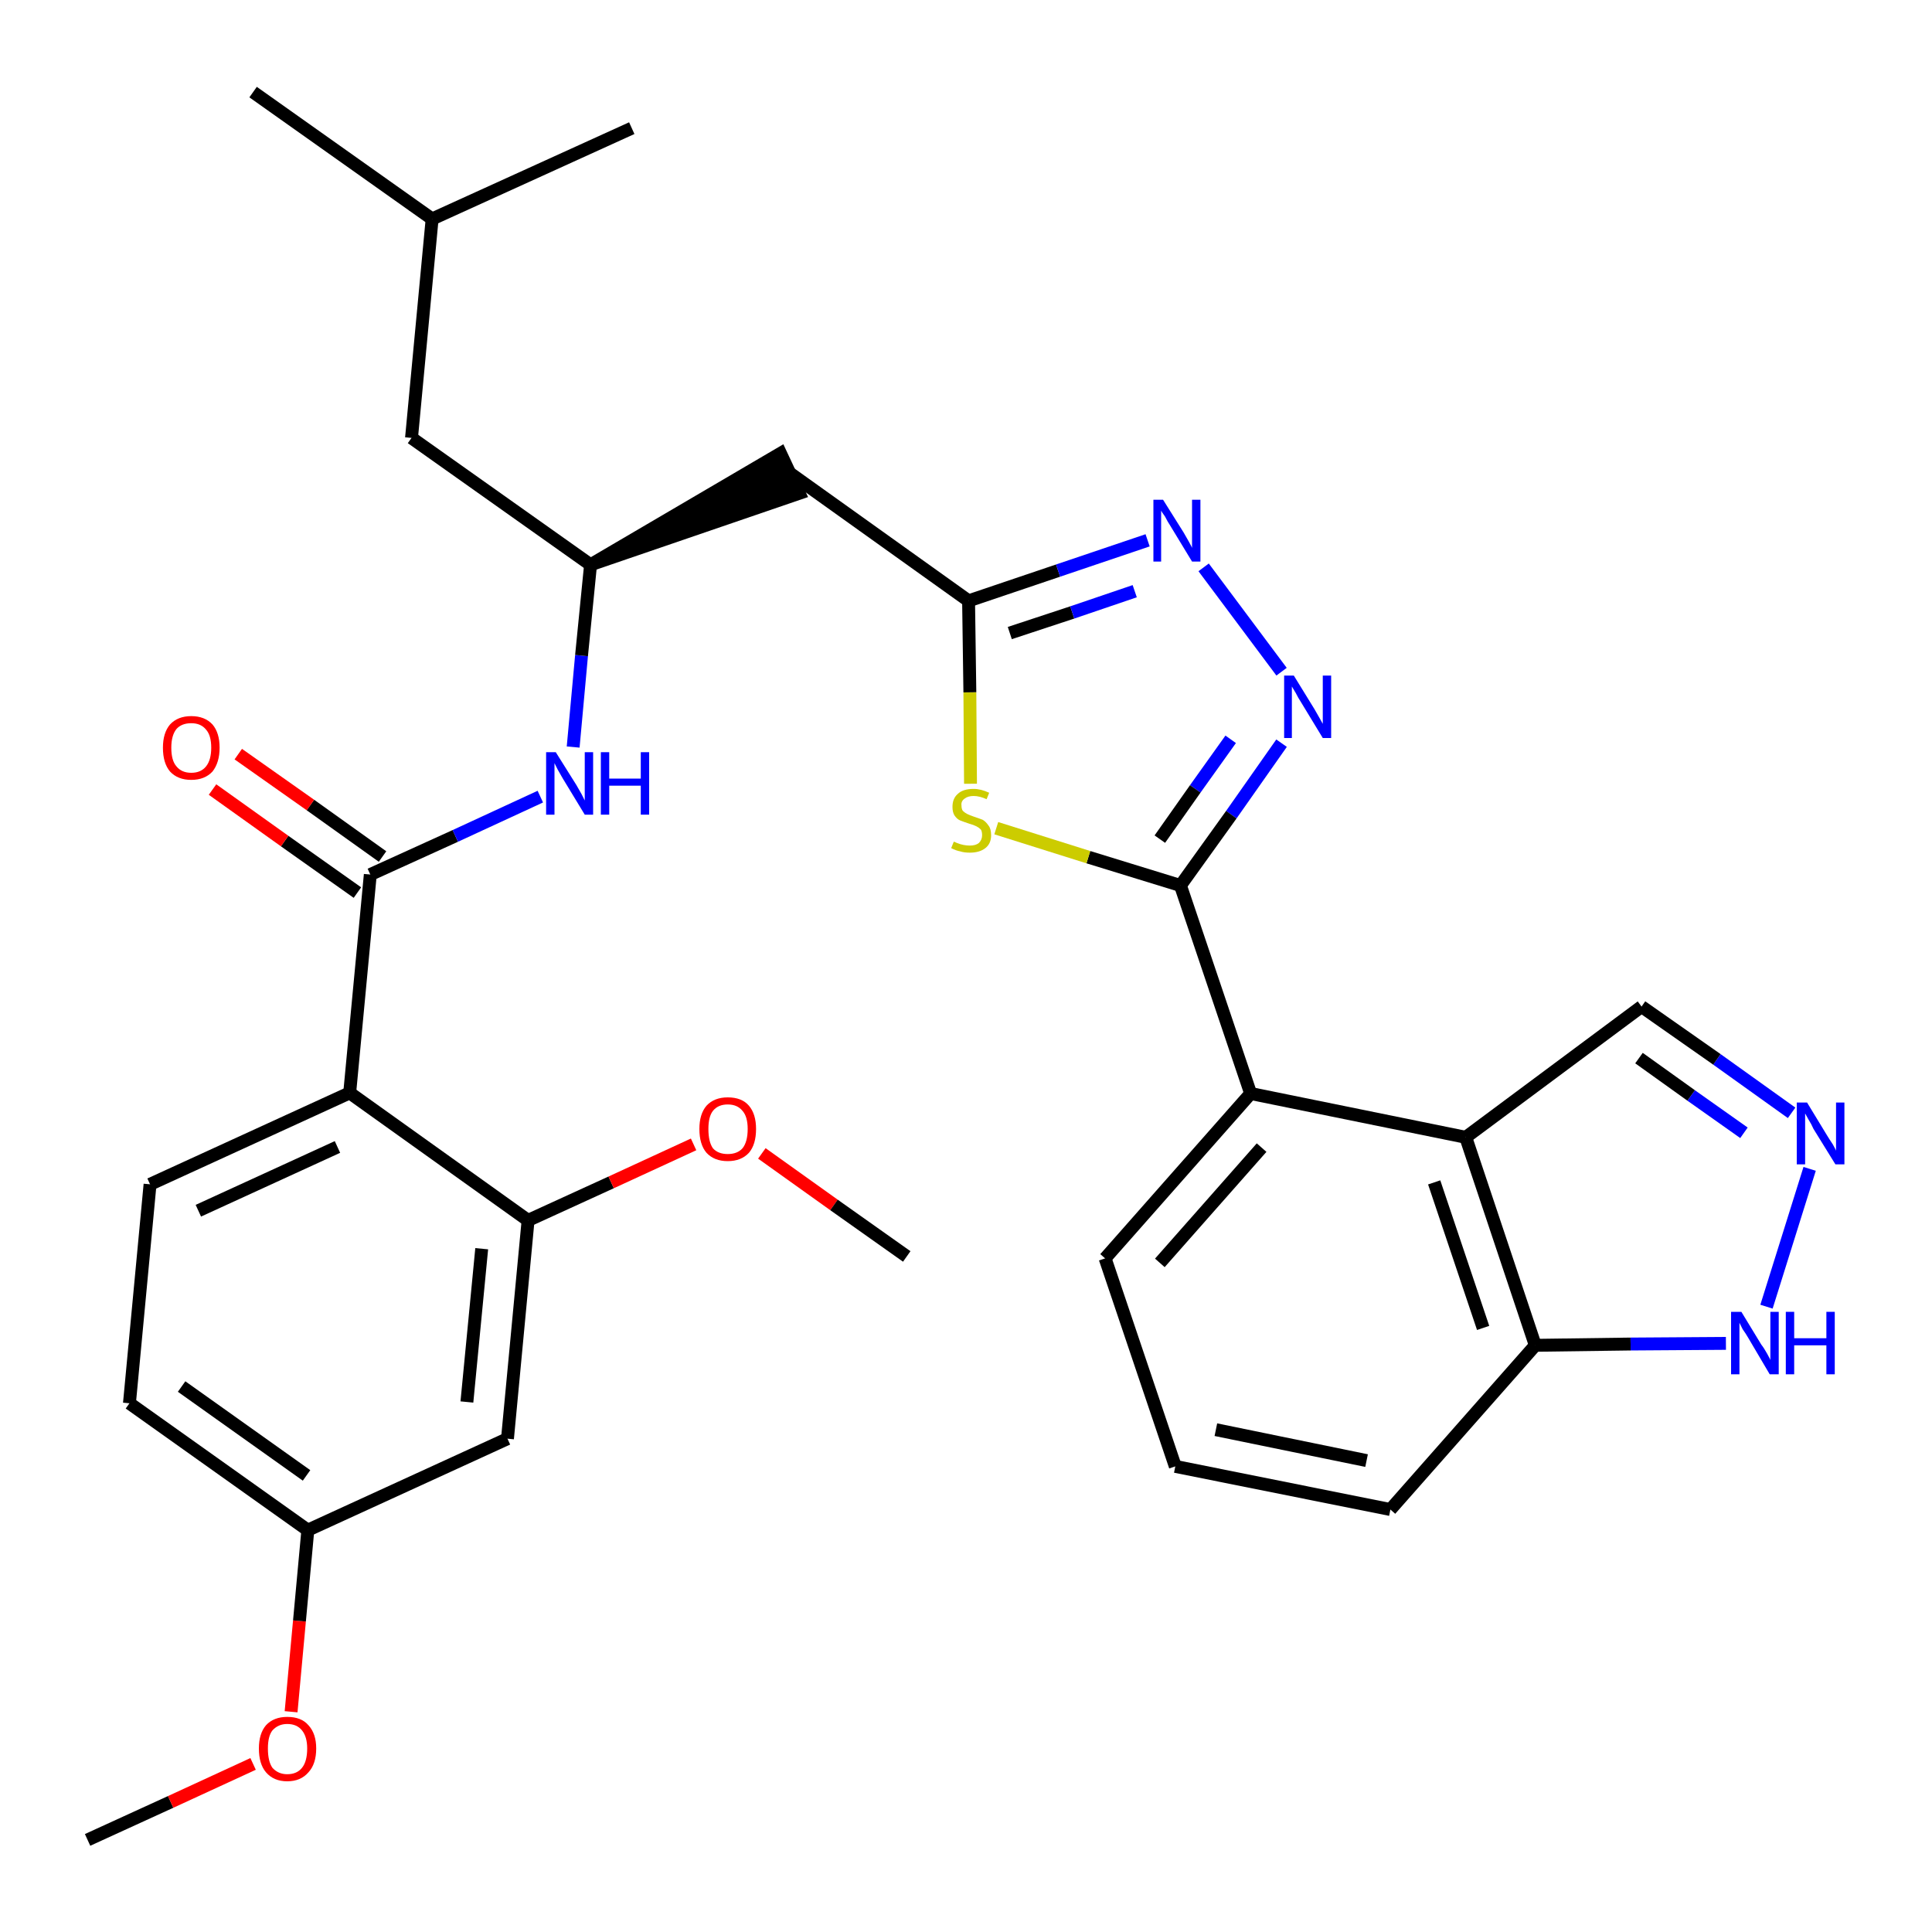 <?xml version='1.0' encoding='iso-8859-1'?>
<svg version='1.1' baseProfile='full'
              xmlns='http://www.w3.org/2000/svg'
                      xmlns:rdkit='http://www.rdkit.org/xml'
                      xmlns:xlink='http://www.w3.org/1999/xlink'
                  xml:space='preserve'
width='300px' height='300px' viewBox='0 0 300 300'>
<!-- END OF HEADER -->
<path class='bond-0 atom-0 atom-1' d='M 13.6,285.7 L 26.5,279.8' style='fill:none;fill-rule:evenodd;stroke:#000000;stroke-width:2.0px;stroke-linecap:butt;stroke-linejoin:miter;stroke-opacity:1' />
<path class='bond-0 atom-0 atom-1' d='M 26.5,279.8 L 39.3,273.9' style='fill:none;fill-rule:evenodd;stroke:#FF0000;stroke-width:2.0px;stroke-linecap:butt;stroke-linejoin:miter;stroke-opacity:1' />
<path class='bond-1 atom-1 atom-2' d='M 45.2,265.8 L 46.5,251.7' style='fill:none;fill-rule:evenodd;stroke:#FF0000;stroke-width:2.0px;stroke-linecap:butt;stroke-linejoin:miter;stroke-opacity:1' />
<path class='bond-1 atom-1 atom-2' d='M 46.5,251.7 L 47.8,237.6' style='fill:none;fill-rule:evenodd;stroke:#000000;stroke-width:2.0px;stroke-linecap:butt;stroke-linejoin:miter;stroke-opacity:1' />
<path class='bond-2 atom-2 atom-3' d='M 47.8,237.6 L 20.1,217.9' style='fill:none;fill-rule:evenodd;stroke:#000000;stroke-width:2.0px;stroke-linecap:butt;stroke-linejoin:miter;stroke-opacity:1' />
<path class='bond-2 atom-2 atom-3' d='M 47.6,229.1 L 28.2,215.3' style='fill:none;fill-rule:evenodd;stroke:#000000;stroke-width:2.0px;stroke-linecap:butt;stroke-linejoin:miter;stroke-opacity:1' />
<path class='bond-32 atom-32 atom-2' d='M 78.8,223.4 L 47.8,237.6' style='fill:none;fill-rule:evenodd;stroke:#000000;stroke-width:2.0px;stroke-linecap:butt;stroke-linejoin:miter;stroke-opacity:1' />
<path class='bond-3 atom-3 atom-4' d='M 20.1,217.9 L 23.3,183.9' style='fill:none;fill-rule:evenodd;stroke:#000000;stroke-width:2.0px;stroke-linecap:butt;stroke-linejoin:miter;stroke-opacity:1' />
<path class='bond-4 atom-4 atom-5' d='M 23.3,183.9 L 54.3,169.7' style='fill:none;fill-rule:evenodd;stroke:#000000;stroke-width:2.0px;stroke-linecap:butt;stroke-linejoin:miter;stroke-opacity:1' />
<path class='bond-4 atom-4 atom-5' d='M 30.8,188.0 L 52.4,178.1' style='fill:none;fill-rule:evenodd;stroke:#000000;stroke-width:2.0px;stroke-linecap:butt;stroke-linejoin:miter;stroke-opacity:1' />
<path class='bond-5 atom-5 atom-6' d='M 54.3,169.7 L 57.5,135.8' style='fill:none;fill-rule:evenodd;stroke:#000000;stroke-width:2.0px;stroke-linecap:butt;stroke-linejoin:miter;stroke-opacity:1' />
<path class='bond-28 atom-5 atom-29' d='M 54.3,169.7 L 82.0,189.5' style='fill:none;fill-rule:evenodd;stroke:#000000;stroke-width:2.0px;stroke-linecap:butt;stroke-linejoin:miter;stroke-opacity:1' />
<path class='bond-6 atom-6 atom-7' d='M 59.4,133.0 L 48.2,125.0' style='fill:none;fill-rule:evenodd;stroke:#000000;stroke-width:2.0px;stroke-linecap:butt;stroke-linejoin:miter;stroke-opacity:1' />
<path class='bond-6 atom-6 atom-7' d='M 48.2,125.0 L 37.0,117.1' style='fill:none;fill-rule:evenodd;stroke:#FF0000;stroke-width:2.0px;stroke-linecap:butt;stroke-linejoin:miter;stroke-opacity:1' />
<path class='bond-6 atom-6 atom-7' d='M 55.5,138.6 L 44.2,130.6' style='fill:none;fill-rule:evenodd;stroke:#000000;stroke-width:2.0px;stroke-linecap:butt;stroke-linejoin:miter;stroke-opacity:1' />
<path class='bond-6 atom-6 atom-7' d='M 44.2,130.6 L 33.0,122.6' style='fill:none;fill-rule:evenodd;stroke:#FF0000;stroke-width:2.0px;stroke-linecap:butt;stroke-linejoin:miter;stroke-opacity:1' />
<path class='bond-7 atom-6 atom-8' d='M 57.5,135.8 L 70.7,129.8' style='fill:none;fill-rule:evenodd;stroke:#000000;stroke-width:2.0px;stroke-linecap:butt;stroke-linejoin:miter;stroke-opacity:1' />
<path class='bond-7 atom-6 atom-8' d='M 70.7,129.8 L 83.9,123.7' style='fill:none;fill-rule:evenodd;stroke:#0000FF;stroke-width:2.0px;stroke-linecap:butt;stroke-linejoin:miter;stroke-opacity:1' />
<path class='bond-8 atom-8 atom-9' d='M 89.0,116.0 L 90.3,101.8' style='fill:none;fill-rule:evenodd;stroke:#0000FF;stroke-width:2.0px;stroke-linecap:butt;stroke-linejoin:miter;stroke-opacity:1' />
<path class='bond-8 atom-8 atom-9' d='M 90.3,101.8 L 91.7,87.7' style='fill:none;fill-rule:evenodd;stroke:#000000;stroke-width:2.0px;stroke-linecap:butt;stroke-linejoin:miter;stroke-opacity:1' />
<path class='bond-9 atom-9 atom-10' d='M 91.7,87.7 L 124.1,76.6 L 121.2,70.4 Z' style='fill:#000000;fill-rule:evenodd;fill-opacity:1;stroke:#000000;stroke-width:2.0px;stroke-linecap:butt;stroke-linejoin:miter;stroke-opacity:1;' />
<path class='bond-24 atom-9 atom-25' d='M 91.7,87.7 L 63.9,68.0' style='fill:none;fill-rule:evenodd;stroke:#000000;stroke-width:2.0px;stroke-linecap:butt;stroke-linejoin:miter;stroke-opacity:1' />
<path class='bond-10 atom-10 atom-11' d='M 122.7,73.5 L 150.4,93.3' style='fill:none;fill-rule:evenodd;stroke:#000000;stroke-width:2.0px;stroke-linecap:butt;stroke-linejoin:miter;stroke-opacity:1' />
<path class='bond-11 atom-11 atom-12' d='M 150.4,93.3 L 164.3,88.6' style='fill:none;fill-rule:evenodd;stroke:#000000;stroke-width:2.0px;stroke-linecap:butt;stroke-linejoin:miter;stroke-opacity:1' />
<path class='bond-11 atom-11 atom-12' d='M 164.3,88.6 L 178.2,83.9' style='fill:none;fill-rule:evenodd;stroke:#0000FF;stroke-width:2.0px;stroke-linecap:butt;stroke-linejoin:miter;stroke-opacity:1' />
<path class='bond-11 atom-11 atom-12' d='M 156.8,98.3 L 166.5,95.1' style='fill:none;fill-rule:evenodd;stroke:#000000;stroke-width:2.0px;stroke-linecap:butt;stroke-linejoin:miter;stroke-opacity:1' />
<path class='bond-11 atom-11 atom-12' d='M 166.5,95.1 L 176.2,91.8' style='fill:none;fill-rule:evenodd;stroke:#0000FF;stroke-width:2.0px;stroke-linecap:butt;stroke-linejoin:miter;stroke-opacity:1' />
<path class='bond-33 atom-24 atom-11' d='M 150.7,121.7 L 150.6,107.5' style='fill:none;fill-rule:evenodd;stroke:#CCCC00;stroke-width:2.0px;stroke-linecap:butt;stroke-linejoin:miter;stroke-opacity:1' />
<path class='bond-33 atom-24 atom-11' d='M 150.6,107.5 L 150.4,93.3' style='fill:none;fill-rule:evenodd;stroke:#000000;stroke-width:2.0px;stroke-linecap:butt;stroke-linejoin:miter;stroke-opacity:1' />
<path class='bond-12 atom-12 atom-13' d='M 186.9,88.1 L 199.0,104.3' style='fill:none;fill-rule:evenodd;stroke:#0000FF;stroke-width:2.0px;stroke-linecap:butt;stroke-linejoin:miter;stroke-opacity:1' />
<path class='bond-13 atom-13 atom-14' d='M 199.0,115.4 L 191.2,126.5' style='fill:none;fill-rule:evenodd;stroke:#0000FF;stroke-width:2.0px;stroke-linecap:butt;stroke-linejoin:miter;stroke-opacity:1' />
<path class='bond-13 atom-13 atom-14' d='M 191.2,126.5 L 183.3,137.5' style='fill:none;fill-rule:evenodd;stroke:#000000;stroke-width:2.0px;stroke-linecap:butt;stroke-linejoin:miter;stroke-opacity:1' />
<path class='bond-13 atom-13 atom-14' d='M 191.1,114.8 L 185.6,122.5' style='fill:none;fill-rule:evenodd;stroke:#0000FF;stroke-width:2.0px;stroke-linecap:butt;stroke-linejoin:miter;stroke-opacity:1' />
<path class='bond-13 atom-13 atom-14' d='M 185.6,122.5 L 180.1,130.3' style='fill:none;fill-rule:evenodd;stroke:#000000;stroke-width:2.0px;stroke-linecap:butt;stroke-linejoin:miter;stroke-opacity:1' />
<path class='bond-14 atom-14 atom-15' d='M 183.3,137.5 L 194.2,169.8' style='fill:none;fill-rule:evenodd;stroke:#000000;stroke-width:2.0px;stroke-linecap:butt;stroke-linejoin:miter;stroke-opacity:1' />
<path class='bond-23 atom-14 atom-24' d='M 183.3,137.5 L 169.0,133.1' style='fill:none;fill-rule:evenodd;stroke:#000000;stroke-width:2.0px;stroke-linecap:butt;stroke-linejoin:miter;stroke-opacity:1' />
<path class='bond-23 atom-14 atom-24' d='M 169.0,133.1 L 154.7,128.6' style='fill:none;fill-rule:evenodd;stroke:#CCCC00;stroke-width:2.0px;stroke-linecap:butt;stroke-linejoin:miter;stroke-opacity:1' />
<path class='bond-15 atom-15 atom-16' d='M 194.2,169.8 L 171.6,195.4' style='fill:none;fill-rule:evenodd;stroke:#000000;stroke-width:2.0px;stroke-linecap:butt;stroke-linejoin:miter;stroke-opacity:1' />
<path class='bond-15 atom-15 atom-16' d='M 195.9,178.2 L 180.1,196.1' style='fill:none;fill-rule:evenodd;stroke:#000000;stroke-width:2.0px;stroke-linecap:butt;stroke-linejoin:miter;stroke-opacity:1' />
<path class='bond-34 atom-23 atom-15' d='M 227.6,176.6 L 194.2,169.8' style='fill:none;fill-rule:evenodd;stroke:#000000;stroke-width:2.0px;stroke-linecap:butt;stroke-linejoin:miter;stroke-opacity:1' />
<path class='bond-16 atom-16 atom-17' d='M 171.6,195.4 L 182.5,227.7' style='fill:none;fill-rule:evenodd;stroke:#000000;stroke-width:2.0px;stroke-linecap:butt;stroke-linejoin:miter;stroke-opacity:1' />
<path class='bond-17 atom-17 atom-18' d='M 182.5,227.7 L 215.9,234.4' style='fill:none;fill-rule:evenodd;stroke:#000000;stroke-width:2.0px;stroke-linecap:butt;stroke-linejoin:miter;stroke-opacity:1' />
<path class='bond-17 atom-17 atom-18' d='M 188.8,222.0 L 212.2,226.8' style='fill:none;fill-rule:evenodd;stroke:#000000;stroke-width:2.0px;stroke-linecap:butt;stroke-linejoin:miter;stroke-opacity:1' />
<path class='bond-18 atom-18 atom-19' d='M 215.9,234.4 L 238.4,208.9' style='fill:none;fill-rule:evenodd;stroke:#000000;stroke-width:2.0px;stroke-linecap:butt;stroke-linejoin:miter;stroke-opacity:1' />
<path class='bond-19 atom-19 atom-20' d='M 238.4,208.9 L 253.2,208.7' style='fill:none;fill-rule:evenodd;stroke:#000000;stroke-width:2.0px;stroke-linecap:butt;stroke-linejoin:miter;stroke-opacity:1' />
<path class='bond-19 atom-19 atom-20' d='M 253.2,208.7 L 268.0,208.6' style='fill:none;fill-rule:evenodd;stroke:#0000FF;stroke-width:2.0px;stroke-linecap:butt;stroke-linejoin:miter;stroke-opacity:1' />
<path class='bond-35 atom-23 atom-19' d='M 227.6,176.6 L 238.4,208.9' style='fill:none;fill-rule:evenodd;stroke:#000000;stroke-width:2.0px;stroke-linecap:butt;stroke-linejoin:miter;stroke-opacity:1' />
<path class='bond-35 atom-23 atom-19' d='M 222.7,183.6 L 230.3,206.2' style='fill:none;fill-rule:evenodd;stroke:#000000;stroke-width:2.0px;stroke-linecap:butt;stroke-linejoin:miter;stroke-opacity:1' />
<path class='bond-20 atom-20 atom-21' d='M 274.3,202.9 L 281.0,181.5' style='fill:none;fill-rule:evenodd;stroke:#0000FF;stroke-width:2.0px;stroke-linecap:butt;stroke-linejoin:miter;stroke-opacity:1' />
<path class='bond-21 atom-21 atom-22' d='M 278.2,172.8 L 266.6,164.5' style='fill:none;fill-rule:evenodd;stroke:#0000FF;stroke-width:2.0px;stroke-linecap:butt;stroke-linejoin:miter;stroke-opacity:1' />
<path class='bond-21 atom-21 atom-22' d='M 266.6,164.5 L 254.9,156.3' style='fill:none;fill-rule:evenodd;stroke:#000000;stroke-width:2.0px;stroke-linecap:butt;stroke-linejoin:miter;stroke-opacity:1' />
<path class='bond-21 atom-21 atom-22' d='M 270.8,175.9 L 262.6,170.1' style='fill:none;fill-rule:evenodd;stroke:#0000FF;stroke-width:2.0px;stroke-linecap:butt;stroke-linejoin:miter;stroke-opacity:1' />
<path class='bond-21 atom-21 atom-22' d='M 262.6,170.1 L 254.5,164.3' style='fill:none;fill-rule:evenodd;stroke:#000000;stroke-width:2.0px;stroke-linecap:butt;stroke-linejoin:miter;stroke-opacity:1' />
<path class='bond-22 atom-22 atom-23' d='M 254.9,156.3 L 227.6,176.6' style='fill:none;fill-rule:evenodd;stroke:#000000;stroke-width:2.0px;stroke-linecap:butt;stroke-linejoin:miter;stroke-opacity:1' />
<path class='bond-25 atom-25 atom-26' d='M 63.9,68.0 L 67.1,34.0' style='fill:none;fill-rule:evenodd;stroke:#000000;stroke-width:2.0px;stroke-linecap:butt;stroke-linejoin:miter;stroke-opacity:1' />
<path class='bond-26 atom-26 atom-27' d='M 67.1,34.0 L 39.3,14.3' style='fill:none;fill-rule:evenodd;stroke:#000000;stroke-width:2.0px;stroke-linecap:butt;stroke-linejoin:miter;stroke-opacity:1' />
<path class='bond-27 atom-26 atom-28' d='M 67.1,34.0 L 98.1,19.9' style='fill:none;fill-rule:evenodd;stroke:#000000;stroke-width:2.0px;stroke-linecap:butt;stroke-linejoin:miter;stroke-opacity:1' />
<path class='bond-29 atom-29 atom-30' d='M 82.0,189.5 L 94.9,183.6' style='fill:none;fill-rule:evenodd;stroke:#000000;stroke-width:2.0px;stroke-linecap:butt;stroke-linejoin:miter;stroke-opacity:1' />
<path class='bond-29 atom-29 atom-30' d='M 94.9,183.6 L 107.7,177.7' style='fill:none;fill-rule:evenodd;stroke:#FF0000;stroke-width:2.0px;stroke-linecap:butt;stroke-linejoin:miter;stroke-opacity:1' />
<path class='bond-31 atom-29 atom-32' d='M 82.0,189.5 L 78.8,223.4' style='fill:none;fill-rule:evenodd;stroke:#000000;stroke-width:2.0px;stroke-linecap:butt;stroke-linejoin:miter;stroke-opacity:1' />
<path class='bond-31 atom-29 atom-32' d='M 74.8,193.9 L 72.5,217.7' style='fill:none;fill-rule:evenodd;stroke:#000000;stroke-width:2.0px;stroke-linecap:butt;stroke-linejoin:miter;stroke-opacity:1' />
<path class='bond-30 atom-30 atom-31' d='M 118.3,179.1 L 129.5,187.1' style='fill:none;fill-rule:evenodd;stroke:#FF0000;stroke-width:2.0px;stroke-linecap:butt;stroke-linejoin:miter;stroke-opacity:1' />
<path class='bond-30 atom-30 atom-31' d='M 129.5,187.1 L 140.8,195.1' style='fill:none;fill-rule:evenodd;stroke:#000000;stroke-width:2.0px;stroke-linecap:butt;stroke-linejoin:miter;stroke-opacity:1' />
<path  class='atom-1' d='M 40.2 271.5
Q 40.2 269.2, 41.3 267.9
Q 42.5 266.6, 44.6 266.6
Q 46.8 266.6, 47.9 267.9
Q 49.1 269.2, 49.1 271.5
Q 49.1 273.9, 47.9 275.2
Q 46.7 276.6, 44.6 276.6
Q 42.5 276.6, 41.3 275.2
Q 40.2 273.9, 40.2 271.5
M 44.6 275.5
Q 46.1 275.5, 46.9 274.5
Q 47.7 273.5, 47.7 271.5
Q 47.7 269.7, 46.9 268.7
Q 46.1 267.7, 44.6 267.7
Q 43.2 267.7, 42.3 268.7
Q 41.6 269.6, 41.6 271.5
Q 41.6 273.5, 42.3 274.5
Q 43.2 275.5, 44.6 275.5
' fill='#FF0000'/>
<path  class='atom-7' d='M 25.3 116.1
Q 25.3 113.8, 26.4 112.5
Q 27.6 111.2, 29.7 111.2
Q 31.8 111.2, 33.0 112.5
Q 34.1 113.8, 34.1 116.1
Q 34.1 118.4, 33.0 119.8
Q 31.8 121.1, 29.7 121.1
Q 27.6 121.1, 26.4 119.8
Q 25.3 118.5, 25.3 116.1
M 29.7 120.0
Q 31.2 120.0, 32.0 119.0
Q 32.8 118.0, 32.8 116.1
Q 32.8 114.2, 32.0 113.3
Q 31.2 112.3, 29.7 112.3
Q 28.2 112.3, 27.4 113.2
Q 26.6 114.2, 26.6 116.1
Q 26.6 118.1, 27.4 119.0
Q 28.2 120.0, 29.7 120.0
' fill='#FF0000'/>
<path  class='atom-8' d='M 86.3 116.8
L 89.5 121.9
Q 89.8 122.4, 90.3 123.3
Q 90.8 124.3, 90.8 124.3
L 90.8 116.8
L 92.1 116.8
L 92.1 126.5
L 90.8 126.5
L 87.4 120.9
Q 87.0 120.2, 86.6 119.5
Q 86.2 118.7, 86.1 118.5
L 86.1 126.5
L 84.8 126.5
L 84.8 116.8
L 86.3 116.8
' fill='#0000FF'/>
<path  class='atom-8' d='M 93.3 116.8
L 94.6 116.8
L 94.6 120.9
L 99.5 120.9
L 99.5 116.8
L 100.8 116.8
L 100.8 126.5
L 99.5 126.5
L 99.5 122.0
L 94.6 122.0
L 94.6 126.5
L 93.3 126.5
L 93.3 116.8
' fill='#0000FF'/>
<path  class='atom-12' d='M 180.6 77.6
L 183.8 82.7
Q 184.1 83.2, 184.6 84.1
Q 185.1 85.0, 185.1 85.1
L 185.1 77.6
L 186.4 77.6
L 186.4 87.2
L 185.1 87.2
L 181.7 81.6
Q 181.3 81.0, 180.9 80.2
Q 180.4 79.5, 180.3 79.3
L 180.3 87.2
L 179.1 87.2
L 179.1 77.6
L 180.6 77.6
' fill='#0000FF'/>
<path  class='atom-13' d='M 200.9 104.9
L 204.1 110.1
Q 204.4 110.6, 204.9 111.5
Q 205.4 112.4, 205.4 112.4
L 205.4 104.9
L 206.7 104.9
L 206.7 114.6
L 205.4 114.6
L 202.0 109.0
Q 201.6 108.4, 201.2 107.6
Q 200.8 106.9, 200.6 106.6
L 200.6 114.6
L 199.4 114.6
L 199.4 104.9
L 200.9 104.9
' fill='#0000FF'/>
<path  class='atom-20' d='M 270.4 203.7
L 273.5 208.8
Q 273.9 209.3, 274.4 210.2
Q 274.9 211.1, 274.9 211.2
L 274.9 203.7
L 276.2 203.7
L 276.2 213.4
L 274.8 213.4
L 271.5 207.8
Q 271.1 207.1, 270.6 206.4
Q 270.2 205.6, 270.1 205.4
L 270.1 213.4
L 268.8 213.4
L 268.8 203.7
L 270.4 203.7
' fill='#0000FF'/>
<path  class='atom-20' d='M 277.3 203.7
L 278.6 203.7
L 278.6 207.8
L 283.6 207.8
L 283.6 203.7
L 284.9 203.7
L 284.9 213.4
L 283.6 213.4
L 283.6 208.9
L 278.6 208.9
L 278.6 213.4
L 277.3 213.4
L 277.3 203.7
' fill='#0000FF'/>
<path  class='atom-21' d='M 280.6 171.2
L 283.7 176.3
Q 284.0 176.8, 284.6 177.7
Q 285.1 178.6, 285.1 178.7
L 285.1 171.2
L 286.4 171.2
L 286.4 180.8
L 285.0 180.8
L 281.6 175.3
Q 281.3 174.6, 280.8 173.8
Q 280.4 173.1, 280.3 172.9
L 280.3 180.8
L 279.0 180.8
L 279.0 171.2
L 280.6 171.2
' fill='#0000FF'/>
<path  class='atom-24' d='M 148.1 130.7
Q 148.2 130.7, 148.6 130.9
Q 149.1 131.1, 149.6 131.2
Q 150.1 131.3, 150.6 131.3
Q 151.5 131.3, 152.0 130.9
Q 152.5 130.4, 152.5 129.7
Q 152.5 129.1, 152.3 128.8
Q 152.0 128.5, 151.6 128.3
Q 151.2 128.1, 150.5 127.9
Q 149.6 127.6, 149.1 127.4
Q 148.6 127.2, 148.2 126.6
Q 147.9 126.1, 147.9 125.3
Q 147.9 124.0, 148.7 123.3
Q 149.5 122.5, 151.2 122.5
Q 152.3 122.5, 153.6 123.1
L 153.2 124.1
Q 152.1 123.6, 151.2 123.6
Q 150.3 123.6, 149.8 124.0
Q 149.2 124.4, 149.3 125.1
Q 149.3 125.6, 149.5 125.9
Q 149.8 126.2, 150.2 126.4
Q 150.6 126.6, 151.2 126.8
Q 152.1 127.1, 152.6 127.3
Q 153.1 127.6, 153.5 128.2
Q 153.9 128.7, 153.9 129.7
Q 153.9 131.0, 153.0 131.7
Q 152.1 132.4, 150.6 132.4
Q 149.7 132.4, 149.1 132.2
Q 148.5 132.1, 147.7 131.7
L 148.1 130.7
' fill='#CCCC00'/>
<path  class='atom-30' d='M 108.6 175.3
Q 108.6 173.0, 109.7 171.7
Q 110.9 170.4, 113.0 170.4
Q 115.2 170.4, 116.3 171.7
Q 117.4 173.0, 117.4 175.3
Q 117.4 177.7, 116.3 179.0
Q 115.1 180.3, 113.0 180.3
Q 110.9 180.3, 109.7 179.0
Q 108.6 177.7, 108.6 175.3
M 113.0 179.2
Q 114.5 179.2, 115.3 178.3
Q 116.1 177.3, 116.1 175.3
Q 116.1 173.4, 115.3 172.5
Q 114.5 171.5, 113.0 171.5
Q 111.5 171.5, 110.7 172.5
Q 110.0 173.4, 110.0 175.3
Q 110.0 177.3, 110.7 178.3
Q 111.5 179.2, 113.0 179.2
' fill='#FF0000'/>
</svg>
